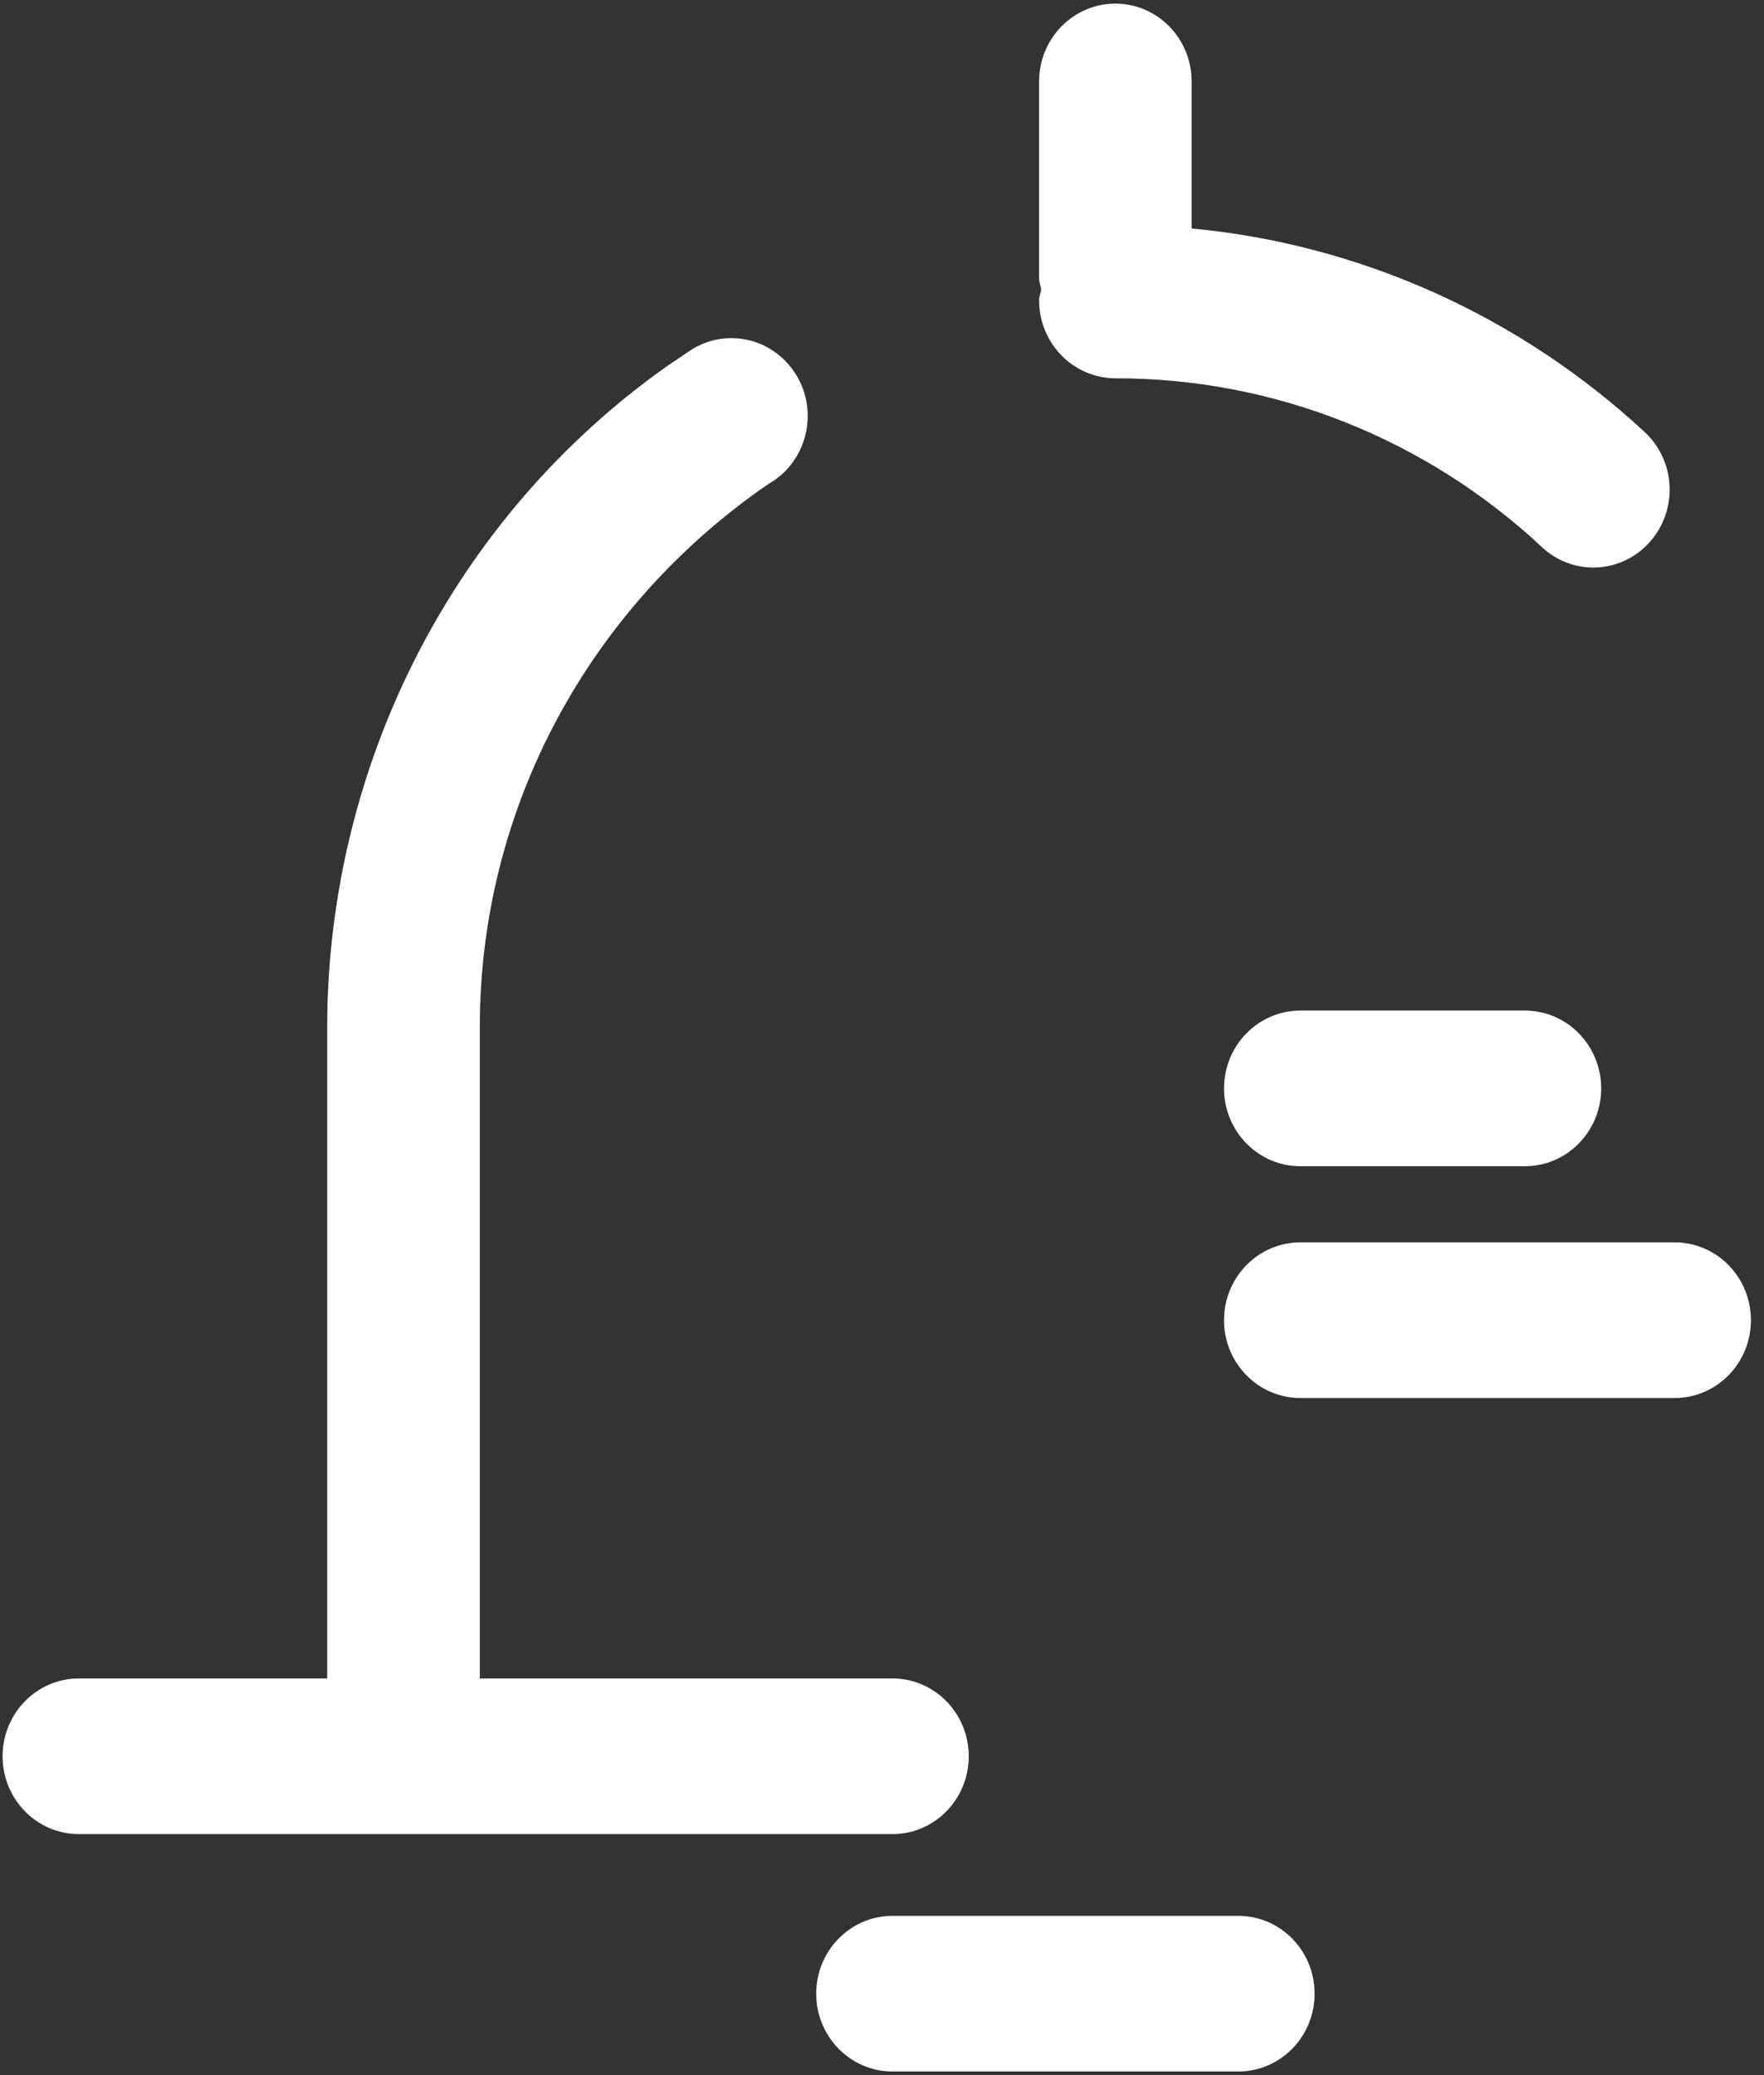 ﻿<?xml version="1.0" encoding="utf-8"?>
<svg version="1.1" xmlns:xlink="http://www.w3.org/1999/xlink" width="17px" height="20px" xmlns="http://www.w3.org/2000/svg">
  <rect width="100%" height="100%" fill="#333333" stroke="none"/>
  <g transform="matrix(1 0 0 1 -38 -2246 )">
    <path d="M 8.601 17.677  C 9.007 17.677  9.336 17.341  9.336 16.927  C 9.336 16.513  9.007 16.177  8.601 16.177  L 4.624 16.177  L 4.624 9.896  C 4.624 7.858  5.611 5.939  7.324 4.721  L 7.412 4.661  C 7.642 4.528  7.784 4.279  7.784 4.009  C 7.784 3.595  7.454 3.259  7.048 3.259  C 6.898 3.259  6.751 3.306  6.628 3.394  L 6.424 3.532  C 4.38 4.98  3.158 7.357  3.153 9.896  L 3.153 16.177  L 0.76 16.177  C 0.354 16.177  0.025 16.513  0.025 16.927  C 0.025 17.341  0.354 17.677  0.76 17.677  L 8.601 17.677  Z M 11.934 18.465  L 8.601 18.465  C 8.195 18.465  7.866 18.801  7.866 19.215  C 7.866 19.629  8.195 19.965  8.601 19.965  L 11.934 19.965  C 12.34 19.965  12.669 19.629  12.669 19.215  C 12.669 18.801  12.34 18.465  11.934 18.465  Z M 10.014 2.894  C 10.014 3.309  10.343 3.645  10.75 3.646  C 12.271 3.644  13.739 4.225  14.861 5.274  C 14.996 5.4  15.172 5.47  15.355 5.47  C 15.562 5.47  15.76 5.381  15.899 5.224  C 16.022 5.086  16.091 4.906  16.091 4.718  C 16.091 4.507  16.003 4.306  15.85 4.164  C 14.642 3.044  13.11 2.355  11.484 2.202  L 11.484 0.785  C 11.484 0.371  11.155 0.035  10.749 0.035  C 10.343 0.035  10.014 0.371  10.014 0.785  L 10.014 2.684  C 10.014 2.721  10.029 2.754  10.034 2.789  C 10.029 2.825  10.014 2.857  10.014 2.894  Z M 12.532 11.24  L 14.696 11.24  C 15.102 11.24  15.431 10.904  15.431 10.49  C 15.431 10.076  15.102 9.74  14.696 9.74  L 12.532 9.74  C 12.126 9.74  11.796 10.076  11.796 10.49  C 11.796 10.904  12.126 11.24  12.532 11.24  Z M 16.139 11.974  L 12.532 11.974  C 12.126 11.974  11.796 12.31  11.796 12.724  C 11.796 13.138  12.126 13.474  12.532 13.474  L 16.139 13.474  C 16.545 13.474  16.874 13.138  16.874 12.724  C 16.874 12.31  16.545 11.974  16.139 11.974  Z " fill-rule="nonzero" fill="#ffffff" stroke="none" transform="matrix(1 0 0 1 38 2246 )" />
  </g>
</svg>